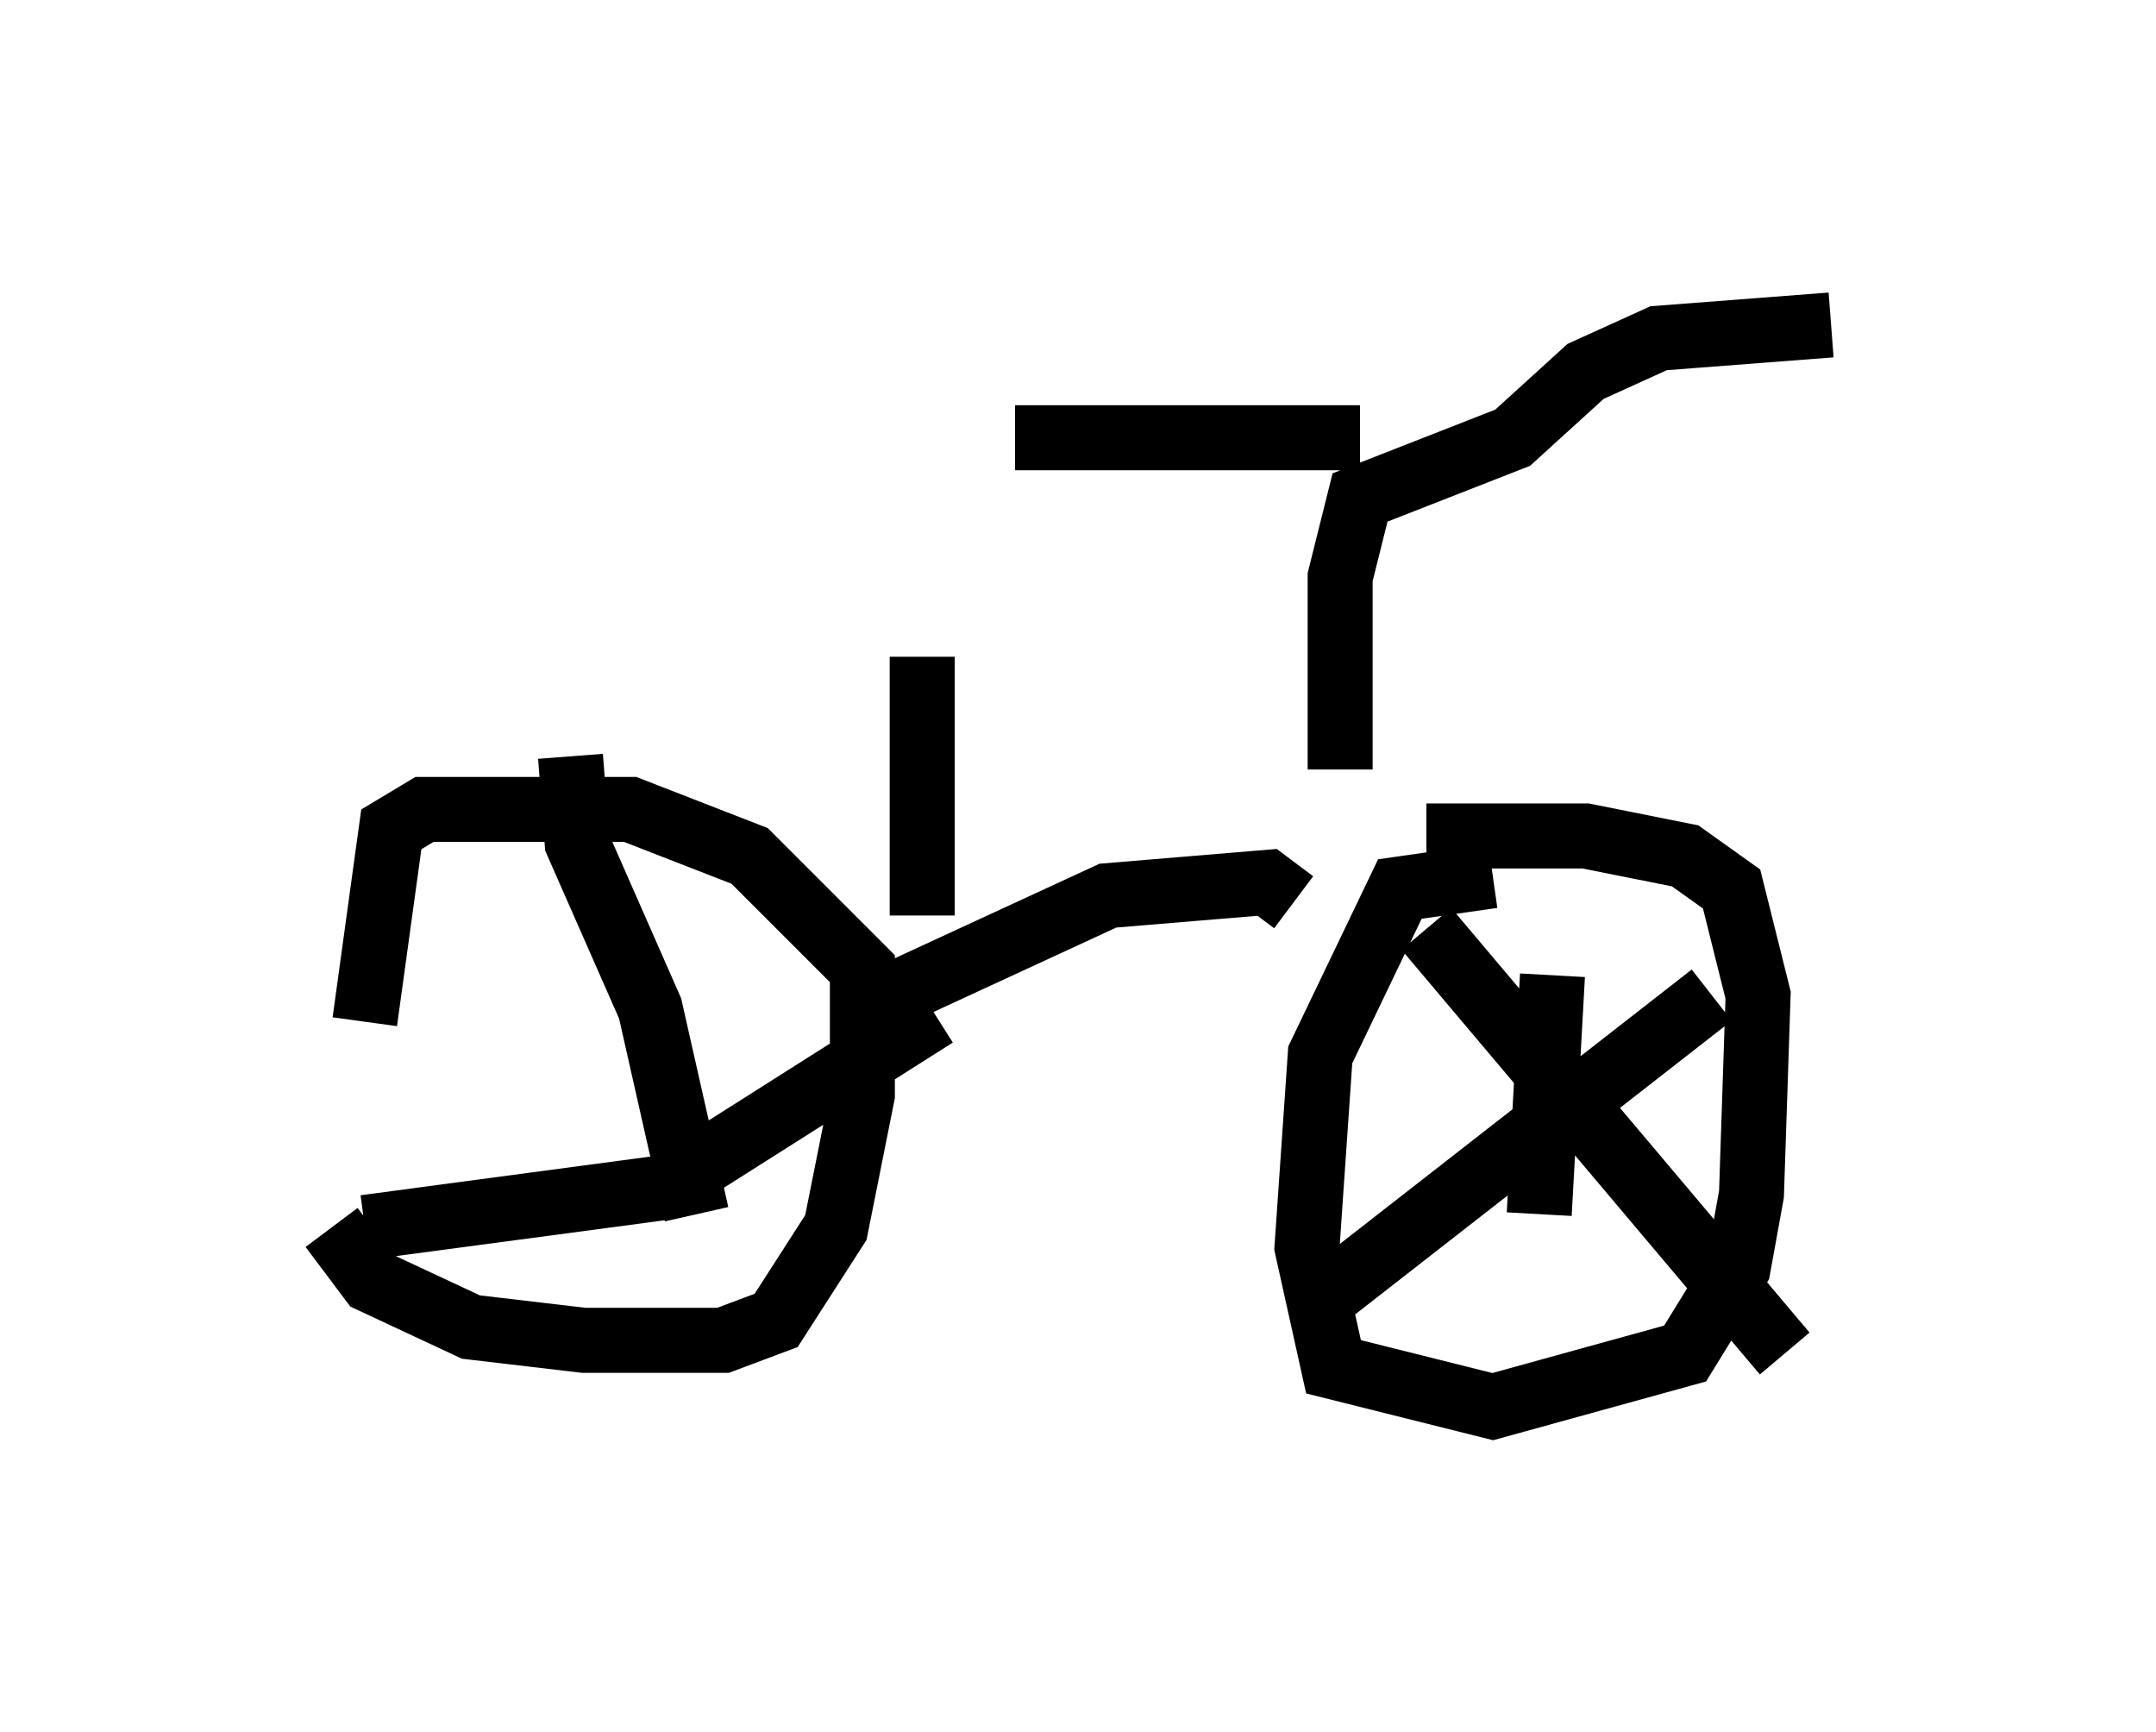 <?xml version="1.0" encoding="utf-8" ?>
<svg baseProfile="full" height="26.64" version="1.1" width="33.173" xmlns="http://www.w3.org/2000/svg" xmlns:ev="http://www.w3.org/2001/xml-events" xmlns:xlink="http://www.w3.org/1999/xlink"><defs /><rect fill="white" height="26.64" width="33.173" x="0" y="0" /><path d="M5, 16.025 m0.102, 2.858 l0.613, 0.817 1.531, 0.715 l1.735, 0.204 2.144, 0.0 l0.817, -0.306 0.919, -1.429 l0.408, -2.042 0.0, -1.94 l-1.735, -1.735 -1.838, -0.715 l-3.165, 0.0 -0.51, 0.306 l-0.408, 2.96 m3.165, -4.083 l0.102, 1.327 1.123, 2.552 l0.715, 3.165 m-5.104, 0.204 l4.594, -0.613 4.185, -2.654 m-1.327, 0.0 l3.981, -1.838 2.45, -0.204 l0.408, 0.306 m3.063, -0.408 l-1.429, 0.204 -1.225, 2.552 l-0.204, 2.96 0.408, 1.838 l2.45, 0.613 2.96, -0.817 l0.817, -1.327 0.204, -1.123 l0.102, -3.063 -0.408, -1.633 l-0.715, -0.51 -1.531, -0.306 l-2.45, 0.0 m0.0, 1.429 l5.513, 6.533 m-7.146, -0.817 l6.023, -4.696 m-2.45, -0.306 l-0.204, 3.675 m-3.063, -6.84 l0.0, -2.96 0.306, -1.225 l2.348, -0.919 1.123, -1.021 l1.123, -0.51 2.654, -0.204 m-7.248, 1.735 l-5.308, 0.0 m-1.429, 3.369 l0.0, 3.981 m-2.348, -5.717 " fill="none" stroke="black" stroke-width="1" /></svg>